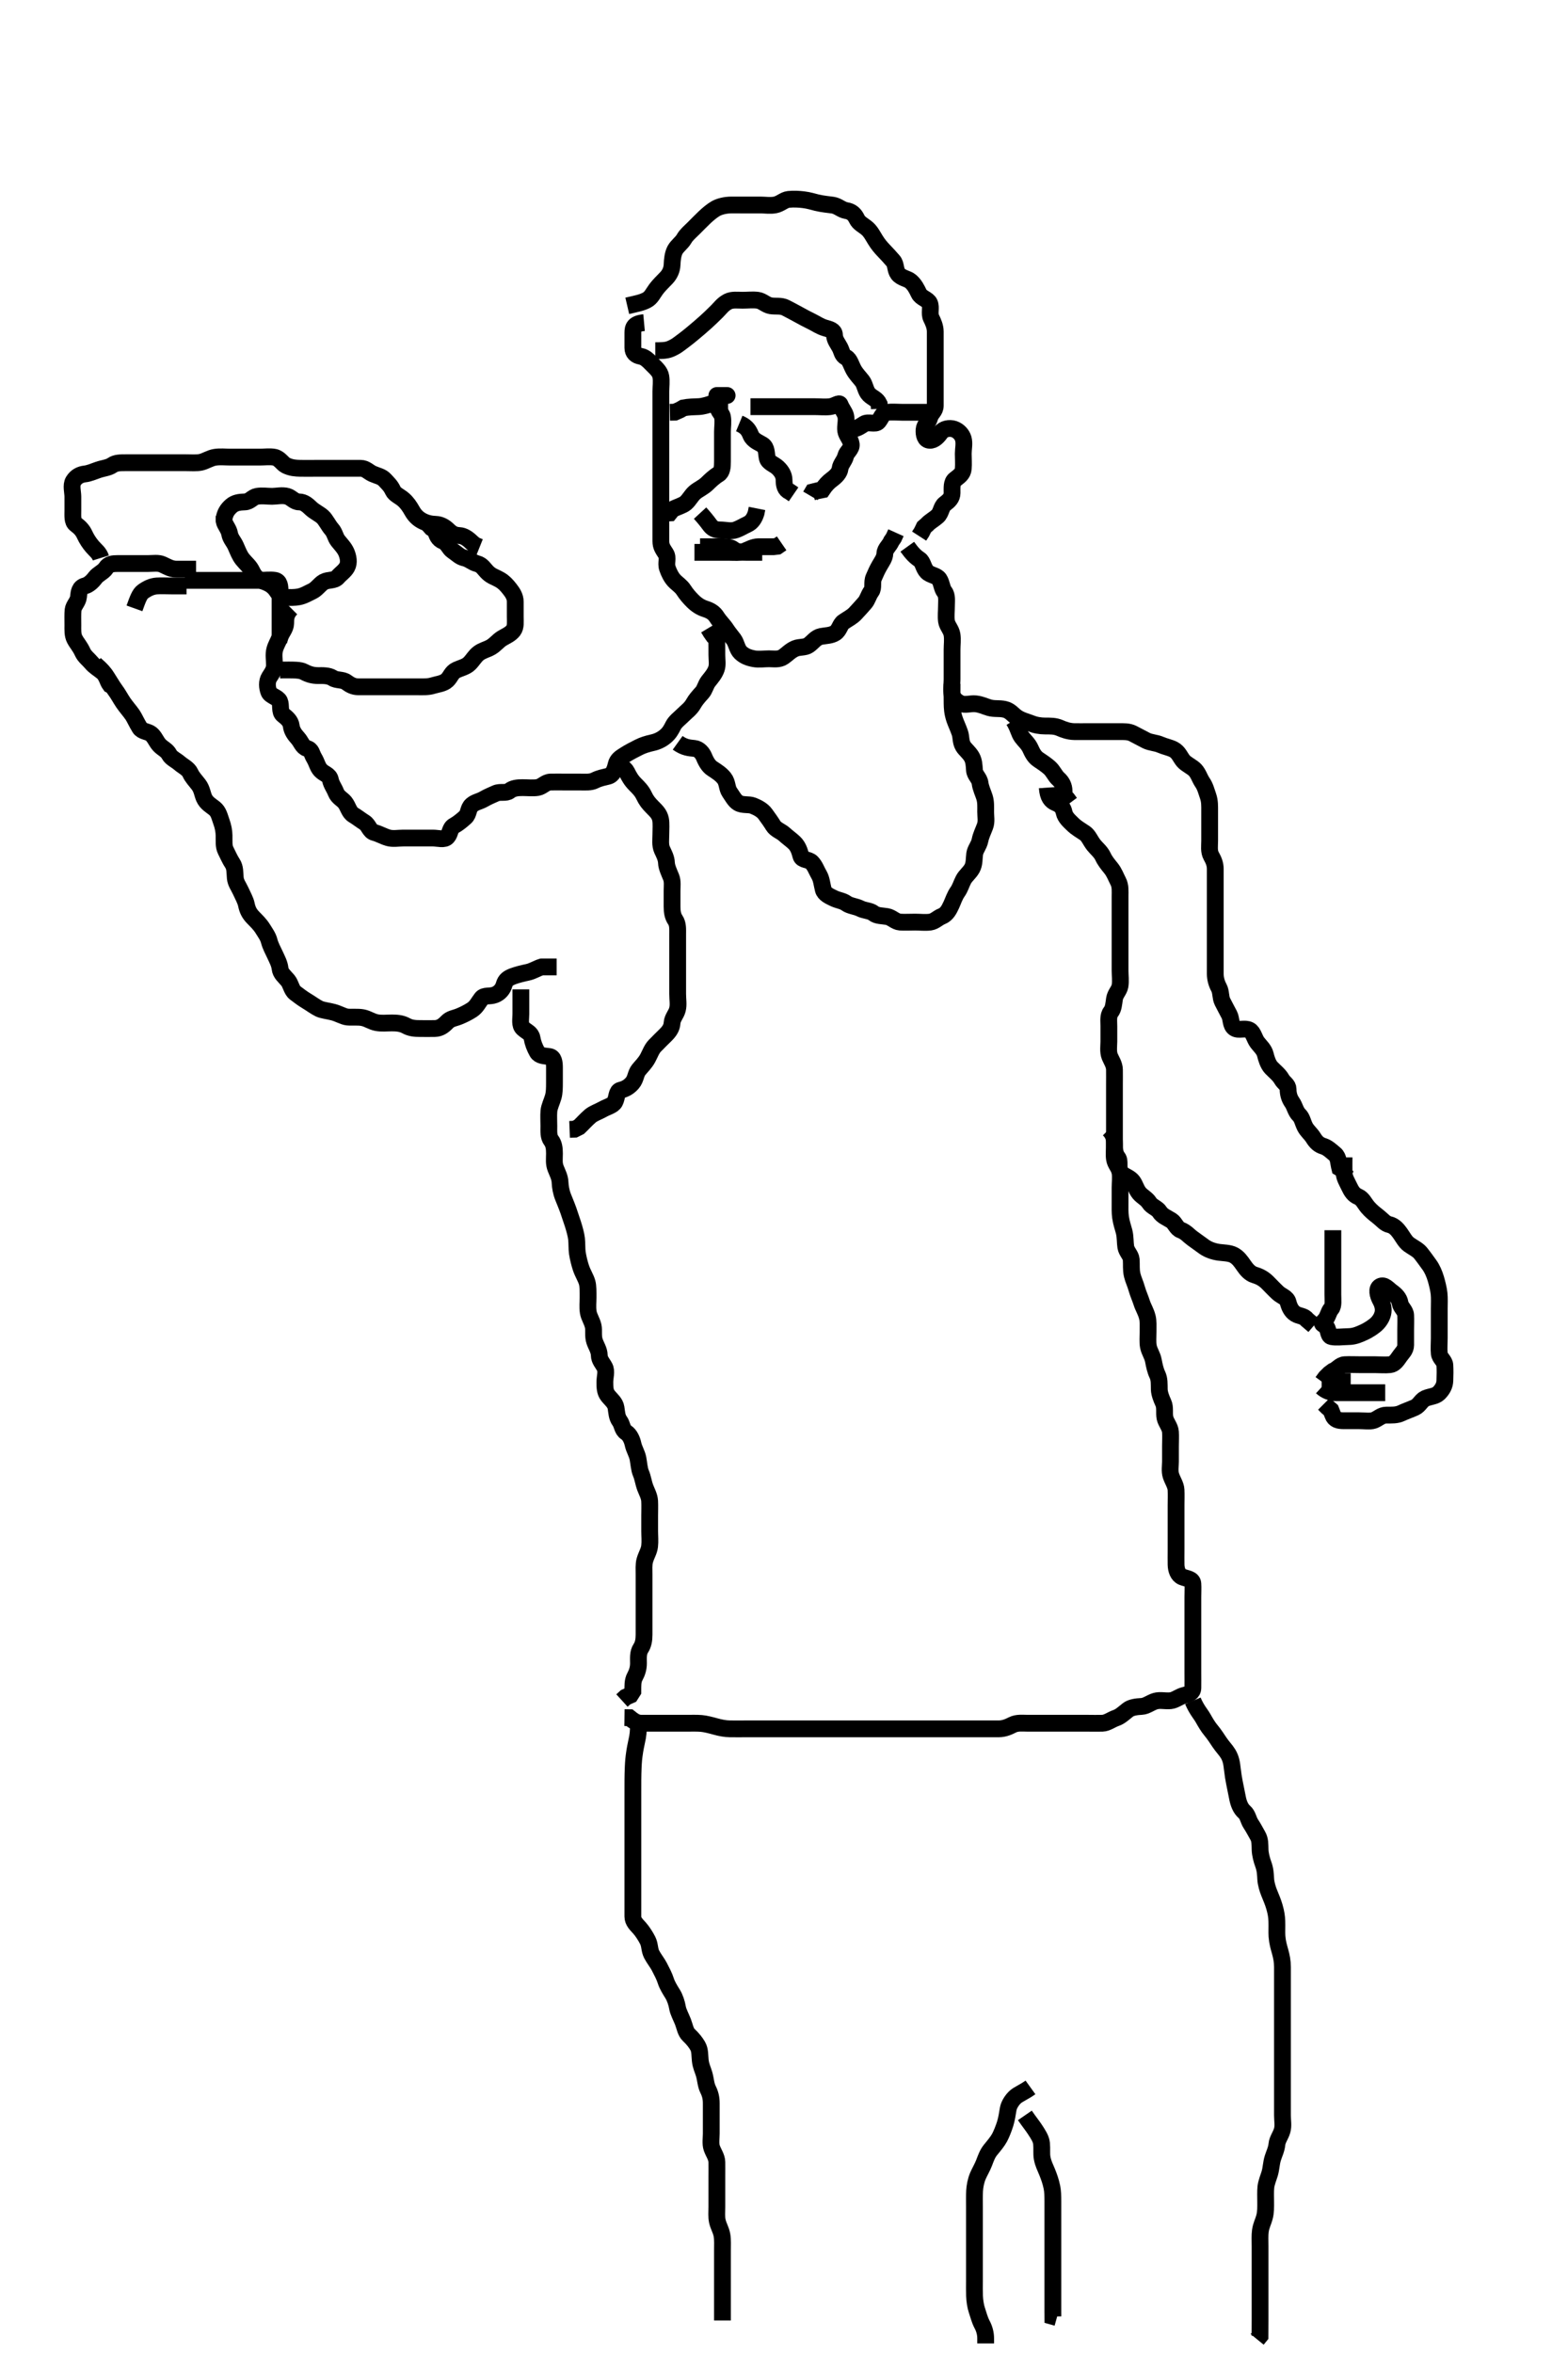 <svg width="280" height="420" xmlns="http://www.w3.org/2000/svg" xmlns:svg="http://www.w3.org/2000/svg" xmlns:xlink="http://www.w3.org/1999/xlink">
 <!-- Created with SVG-edit - http://svg-edit.googlecode.com/ -->
 <g display="inline" class="layer">
  <title>Layer 1</title>
  <path t="6465,6658,6658,6690,6706,6719,6738,6769,6786,6826,6858,6874,6920,6935,6962,7081,7097,7113,7153,7181,7202,7219,7219,7236,7252,7269,7285,7305,7305,7337,7362,7362,7385,7402,7419,7449,7469,7505,7521,7536,7569,7570,7823,7839,7855,7869,7886,7902,7902,7919,7936,7952,7969,7986,8002,8002,8019,8049,8070,8099,8129,8169,8202,8225,8225,8241,8284,8334,8351,8401,8418,8441,8457,8467,8484,8513,8513,8534,8585,8619,8650,8669,8685,8734,8752,8769,8785,8802,8819,8835,8852,8898,8919,8935,8953,8969,8969,8985,9002,9026,9085,9102,9119,9119,9135,9178,9194,9219,9235,9252,9252,9412,9428,9469,9485,9502,9502,9502,9519,9535,9570,9570,9620,9658,9682,9722,9735,9752,9785,9803,9803,9826,9842,9842,9866,9885,9886,9919,9935,9952,9978,10002,10120,10135,10154,10170,10170,10186,10345,10361,10378,10402,10419,10517" d="M52.011,108.591C51.011,109.591 51.029,110.391 51.011,111.291C50.993,112.191 50.323,112.829 50.013,113.675C49.706,114.511 49.264,115.138 49.047,115.991C48.825,116.864 49.011,117.791 49.011,118.691C49.011,119.591 48.561,120.136 48.097,120.876C47.609,121.654 47.703,122.751 48.016,123.538C48.295,124.241 49.607,124.442 49.926,125.16C50.245,125.879 49.885,127.081 50.532,127.591C51.202,128.119 51.902,128.689 52.011,129.591C52.108,130.39 52.553,131.071 53.21,131.791C53.744,132.375 54.014,133.369 54.813,133.59C55.697,133.834 55.618,134.523 56.097,135.306C56.587,136.109 56.688,136.87 57.233,137.47C57.867,138.167 58.808,138.25 59.001,139.191C59.178,140.053 59.668,140.616 59.986,141.442C60.324,142.318 61.124,142.643 61.575,143.202C62.198,143.972 62.301,144.984 63.111,145.47C63.841,145.907 64.373,146.352 65.111,146.812C65.828,147.26 66.01,148.381 66.813,148.59C67.684,148.816 68.434,149.276 69.307,149.534C70.144,149.781 71.111,149.591 72.011,149.591C72.811,149.591 73.711,149.591 74.611,149.591C75.511,149.591 76.411,149.591 77.311,149.591C78.211,149.591 79.359,149.98 79.89,149.369C80.472,148.7 80.281,147.817 81.111,147.37C81.759,147.02 82.453,146.454 83.095,145.875C83.745,145.29 83.56,144.32 84.233,143.712C84.856,143.149 85.62,143.084 86.369,142.648C87.097,142.224 87.759,141.963 88.532,141.612C89.333,141.248 90.362,141.664 90.986,141.166C91.594,140.68 92.411,140.591 93.311,140.591C94.213,140.591 95.189,140.702 95.991,140.57C96.87,140.426 97.367,139.62 98.311,139.591C99.211,139.564 100.111,139.591 101.011,139.591C101.811,139.591 102.711,139.591 103.611,139.591C104.511,139.591 105.456,139.686 106.211,139.307C107.079,138.871 107.74,138.784 108.611,138.555C109.467,138.33 109.81,137.372 110.012,136.491C110.225,135.555 110.885,135.211 111.529,134.791C112.393,134.227 113.265,133.802 114.111,133.37C114.767,133.035 115.631,132.761 116.511,132.57C117.358,132.386 118.161,132.006 118.845,131.424C119.51,130.859 119.829,130.302 120.233,129.491C120.576,128.802 121.411,128.191 122.011,127.591C122.611,126.991 123.352,126.485 123.845,125.591C124.21,124.928 124.781,124.285 125.364,123.644C125.89,123.064 125.982,122.27 126.511,121.591C127.006,120.955 127.624,120.279 127.926,119.391C128.185,118.629 128.011,117.791 128.011,116.891C128.011,115.991 128.011,115.091 127.991,114.112L127.437,113.566L126.959,112.886L126.491,112.112" id="svg_2" stroke-width="3" stroke="#000" fill="none"/>
  <path t="11999,12235,12252,12269,12285,12285,12335,12335,12352,12369,12385,12419,12435,12452,12469,12485,12485,12507,12507,12530,12554,12569,12602,12619,12619,12635,12635,12652,12669,12685,12702,12702,12719,12735,12752,12752,12769,12810,12819,12850,12869,12869,12890,12906,12922,12935,13034,13052,13052,13121,13145,13168,13184,13210,13210,13251,13268,13268,13284,13302,13321,13337,13353,13384,13418,13418,13434,13451,13451,13468,13484,13505,13530,13552,13569,13585,13585,13602,13619,13642,13652,13668,13690,13730" d="M50.011,119.591C52.601,119.591 53.546,119.538 54.311,119.944C55.157,120.392 55.897,120.59 56.837,120.591C57.527,120.591 58.657,120.528 59.401,121.016C60.132,121.497 61.16,121.254 61.845,121.758C62.498,122.238 63.111,122.591 64.011,122.591C64.769,122.591 65.664,122.591 66.527,122.591C67.491,122.591 68.411,122.591 69.307,122.591C70.233,122.591 71.178,122.591 72.011,122.591C72.845,122.591 73.707,122.591 74.611,122.591C75.511,122.591 76.442,122.653 77.333,122.37C78.032,122.147 79.189,122.044 79.845,121.424C80.497,120.807 80.613,120.009 81.511,119.591C82.304,119.222 83.21,119.059 83.845,118.424C84.479,117.79 84.806,117.1 85.491,116.591C86.185,116.075 86.924,115.955 87.654,115.534C88.465,115.066 88.965,114.355 89.654,113.944C90.395,113.501 91.137,113.21 91.659,112.538C92.143,111.914 92.011,110.938 92.011,110.075C92.011,109.091 92.012,108.27 92.011,107.416C92.011,106.478 91.521,105.78 91.037,105.155C90.461,104.413 89.973,103.904 89.295,103.506C88.459,103.014 87.819,102.892 87.121,102.234C86.444,101.596 86.131,100.852 85.197,100.616C84.35,100.402 83.779,99.773 82.912,99.591C82.119,99.424 81.569,98.805 80.813,98.306C80.204,97.903 79.919,96.905 79.161,96.616C78.201,96.25 78.011,95.491 77.727,94.675L77.064,94.238L76.511,93.612" id="svg_3" stroke-width="3" stroke="#000" fill="none"/>
  <path t="20534,20706,20735,20752,20752,20768,20785,20802,20834,20834,20866,20885,20901,20918,20935,20952,20968,20986,21002,21026,21026,21050,21074,21090,21130,21170,21186,21210,21250,21250,21303,21353,21369,21441,21489,21505,21518,21535,21552,21552,21568,21568,21568,21585,21585,21602,21618,21618,21618,21634,21652,21652,21667,21668,21685,21701,21702,21718,21718,21735,21752,21752,21768,21768,21785,21802,21802,21825,21825,21857,21881,21902,21918,21935,21952,21952,21967,21968,21985,21985,22001,22002,22018,22018,22035,22035,22052,22052,22068,22068,22085,22102,22134,22135,22151,22185,22202,22217,22235,22235,22252,22267,22289,22305,22321,22337,22353,22377,22401,22417,22418,22435,22452,22452,22468,22468,22485,22485,22518,22518,22537,22552,22568,22568,22585,22602,22618,22634,22652,22685,22702,22718,22718,22737,22753,22768,22785,22785,22801,22817,22818,22835,22851,22852,23358,23358,23374,23390,23418,23418,23435,23435,23452,23468,23468,23489,23502,23518,23535,23552,23569,23586,23603,23621,23651,23668,23685,23702,23718,23735,23761,23785,23818,23849,23868,23885,23902,23918,23935,23952,23968,23985,24025,24025" d="M162.011,97.591C162.89,98.812 163.453,99.376 164.21,99.876C164.819,100.278 164.889,101.427 165.532,102.07C166.175,102.713 167.268,102.682 167.726,103.392C168.184,104.102 168.174,105.029 168.659,105.644C169.171,106.293 169.011,107.291 169.011,108.191C169.011,109.091 168.895,109.999 169.016,110.891C169.127,111.712 169.863,112.36 170.007,113.291C170.144,114.18 170.011,115.091 170.011,115.991C170.011,116.891 170.011,117.791 170.011,118.691C170.011,119.591 170.011,120.391 170.011,121.291C170.011,122.191 169.832,123.089 170.011,123.944C170.156,124.637 170.818,125.262 171.532,125.57C172.349,125.923 173.338,125.527 174.222,125.627C175.222,125.74 175.795,126.067 176.611,126.307C177.591,126.595 178.379,126.385 179.386,126.612C180.397,126.84 180.791,127.501 181.527,128.023C182.341,128.599 183.331,128.815 184.011,129.091C184.843,129.428 185.707,129.588 186.647,129.591C187.495,129.594 188.393,129.559 189.259,129.944C189.929,130.241 190.836,130.573 191.845,130.591C192.637,130.605 193.495,130.591 194.359,130.591C195.386,130.591 196.333,130.591 197.011,130.591C197.99,130.591 198.81,130.591 199.711,130.591C200.611,130.591 201.546,130.538 202.311,130.944C203.157,131.392 203.976,131.819 204.647,132.166C205.46,132.585 206.393,132.557 207.259,132.944C207.928,133.243 208.891,133.435 209.527,133.76C210.502,134.258 210.741,135.162 211.316,135.834C211.839,136.444 212.924,136.896 213.442,137.476C214.035,138.141 214.214,138.923 214.727,139.674C215.227,140.403 215.419,141.222 215.727,142.107C216.049,143.031 216.011,143.948 216.011,144.791C216.011,145.691 216.011,146.591 216.011,147.391C216.011,148.291 216.011,149.191 216.011,150.091C216.011,150.991 215.838,151.967 216.295,152.79C216.703,153.523 217.011,154.202 217.011,155.112C217.011,156.075 217.011,156.766 217.011,157.838C217.011,158.758 217.011,159.591 217.011,160.57C217.011,161.344 217.011,162.239 217.011,163.022C217.011,164.034 217.011,164.776 217.011,165.834C217.011,166.691 217.011,167.591 217.011,168.391C217.011,169.291 217.011,170.191 217.011,171.091C217.011,171.991 217.011,172.886 217.011,173.812C217.011,174.691 217.253,175.545 217.659,176.291C218.072,177.052 217.916,178.035 218.295,178.791C218.731,179.658 219.125,180.375 219.511,181.112C219.922,181.896 219.71,183.028 220.458,183.519C221.191,184.001 222.265,183.423 223.125,183.876C223.825,184.245 223.972,185.352 224.532,186.091C225.036,186.756 225.735,187.325 225.959,188.244C226.125,188.926 226.429,189.972 227.011,190.591C227.593,191.209 228.408,191.824 228.845,192.591C229.289,193.371 230.006,193.627 230.011,194.392C230.018,195.291 230.242,196.07 230.727,196.76C231.232,197.478 231.332,198.381 231.986,199.016C232.545,199.559 232.613,200.305 233.047,201.155C233.404,201.852 234.093,202.394 234.511,203.07C235.01,203.877 235.485,204.34 236.307,204.595C237.07,204.832 237.658,205.4 238.401,206.027C239.031,206.559 239.011,207.591 239.233,208.47L239.926,208.875L240.178,209.758L240.716,210.238" id="svg_4" stroke-width="3" stroke="#000" fill="none"/>
  <path t="25168,25435,25461,25462,25475,25498,25535,25551,25568,25568,25585,25585,25601,25618,25618,25635,25635,25651,25668,25685,25685,25701,25724,25741,25741,25763,25785,25801,25818,25851,25868,25885,25901,25918,25935,25951,25968,25985,26001,26018,26035,26035,26051,26085,26101,26119,26135,26135,26162,26194,26210,26218,26242,26274,26298,26335,26351,26368,26368,26385,26401,26401,26418,26435,26435,26435,26451,26468,26485,26485,26501,26518,26535,26551,26578,26586,26586,26626,26635,26658,26674,26690,26706,26706,26722,26738,26752,26768,26785,26801,26819,26819,26851,26851,26868,26868,26868,26885,26902,26903,26918,26935,26935,26951,26951,26968,26968,26968,26985,27001,27001,27018,27018,27035,27051,27051,27051,27067,27068,27084,27085,27101,27101,27118,27151,27168,27168,27186,27186,27202,27202,27226,27226,27250,27268,27285,27301,27318,27335,27335,27351,27368,27385,27402,27418,27418,27435,27435,27451,27467,27468,27490,27518,27535,27551,27551,27568,27585,27585,27618,27634,27635,27651,27668,27668,27685,27701,27718,27735,28020,28035,28062,28062,28077,28077,28078,28093,28093,28109,28109,28109,28133,28134,28134,28149,28150,28150,28167,28185,28186,28203,28203,28233,28428,28444,28471,28486,28503,28503,28519,28535,28551,28568,28585,28618,28618,28642,28642,28668,28685,28701,28718,28735,28751,28752,28770,28770,28785,28801,28818,28835,28851,28868,28885,28885,28901,28901,28922,28938,28954,28968,28985,28986,29003,29035,29035,29052,29052,29053,29072,29072,29087,29101,29101,29135,29135,29151,29151,29168,29168,29186,29186,29201,29201,29202,29218,29235,29235,29268,29268,29268,29284,29285,29285,29285,29300,29301,29318,29318,29335,29335,29351,29368,29385,29385,29401,29401,29418,29418,29435,29435,29450,29451,29468,29468,29468,29484,29485,29500,29501,29518,29518,29518,29535,29535,29535,29551,29551,29568,29585,29602,29618,29658,29658,29685,29714,29727,29762,29771,29826,29850" d="M187.011,140.591C187.126,142.291 187.686,142.963 188.529,143.306C189.439,143.676 189.848,144.183 190.022,145.027C190.21,145.939 191.011,146.591 191.511,147.091C192.211,147.79 192.9,148.146 193.711,148.701C194.412,149.18 194.651,149.987 195.311,150.834C195.771,151.423 196.572,152.048 196.959,152.891C197.311,153.66 197.786,154.228 198.401,154.991C199.002,155.737 199.312,156.642 199.659,157.291C200.112,158.14 200.011,159.091 200.011,159.991C200.011,160.886 200.011,161.758 200.011,162.691C200.011,163.538 200.011,164.392 200.011,165.291C200.011,166.191 200.011,167.091 200.011,167.991C200.011,168.891 200.011,169.791 200.011,170.691C200.011,171.591 200.011,172.391 200.011,173.234C200.011,174.112 200.153,175.104 200.001,175.991C199.857,176.824 199.16,177.36 199.016,178.291C198.879,179.18 198.849,180.029 198.364,180.644C197.852,181.293 198.011,182.291 198.011,183.155C198.011,184.112 198.011,185.002 198.011,185.912C198.011,186.591 197.835,187.758 198.178,188.591C198.454,189.262 198.993,190.012 199.011,190.924C199.029,191.831 199.011,192.528 199.011,193.635C199.011,194.478 199.011,195.416 199.011,196.107C199.011,197.18 199.011,197.991 199.011,198.891C199.011,199.791 199.011,200.691 199.011,201.591C199.011,202.391 199.011,203.424 199.011,204.202C199.011,205.091 198.879,206.001 199.016,206.891C199.16,207.822 199.863,208.36 200.007,209.291C200.144,210.18 200.011,211.091 200.011,211.991C200.011,212.891 200.011,213.791 200.011,214.691C200.011,215.476 199.977,216.443 200.097,217.278C200.241,218.283 200.529,219.065 200.727,219.822C200.977,220.775 200.901,221.768 201.032,222.57C201.177,223.451 201.941,224.028 202.001,224.812C202.075,225.788 201.947,226.607 202.178,227.591C202.368,228.4 202.736,229.103 203.011,230.091C203.24,230.91 203.633,231.749 203.89,232.569C204.143,233.376 204.636,234.094 204.89,235.134C205.062,235.837 205.009,236.643 205.011,237.669C205.013,238.549 204.918,239.582 205.069,240.344C205.252,241.273 205.778,241.907 205.954,242.829C206.139,243.796 206.321,244.642 206.659,245.348C207.067,246.203 206.987,246.996 207.013,247.99C207.032,248.755 207.389,249.655 207.727,250.39C208.122,251.247 207.846,252.21 208.032,253.091C208.211,253.938 208.95,254.685 209.011,255.591C209.065,256.389 209.011,257.291 209.011,258.191C209.011,259.091 209.011,259.895 209.011,260.912C209.011,261.591 208.84,262.606 209.097,263.39C209.398,264.311 209.964,265.072 210.007,265.938C210.051,266.833 210.011,267.791 210.011,268.691C210.011,269.591 210.011,270.391 210.011,271.227C210.011,272.239 210.011,273.022 210.011,273.953C210.011,274.912 210.011,275.591 210.011,276.569C210.011,277.591 209.993,278.391 210.011,279.291C210.029,280.191 210.347,281.16 211.111,281.469C211.953,281.81 212.95,281.806 213.011,282.691C213.06,283.404 213.011,284.36 213.011,285.112C213.011,285.908 213.011,287.138 213.011,287.816C213.011,288.758 213.011,289.544 213.011,290.366C213.011,291.424 213.011,292.366 213.011,293.044C213.011,294.274 213.011,295.07 213.011,295.822C213.011,296.781 213.011,297.758 213.011,298.591C213.011,299.569 213.03,300.39 213.011,301.291C212.993,302.155 212.281,302.408 211.411,302.627C210.539,302.846 209.854,303.488 209.032,303.57C208.037,303.669 207.176,303.395 206.311,303.648C205.434,303.905 204.708,304.552 203.845,304.591C203.012,304.629 201.99,304.753 201.422,305.202C200.65,305.811 200.032,306.401 199.307,306.648C198.445,306.942 197.708,307.562 196.845,307.591C196.012,307.618 195.033,307.591 194.213,307.591C193.311,307.591 192.411,307.591 191.511,307.591C190.611,307.591 189.711,307.591 188.81,307.591C187.845,307.591 187.011,307.591 186.178,307.591C185.316,307.591 184.411,307.591 183.511,307.591C182.611,307.591 181.655,307.454 180.811,307.875C180.15,308.205 179.375,308.586 178.35,308.591C177.55,308.595 176.59,308.591 175.797,308.591C175.021,308.591 173.981,308.591 173.129,308.591C172.186,308.591 171.178,308.591 170.373,308.591C169.441,308.591 168.79,308.591 167.812,308.591C166.847,308.591 165.895,308.591 165.127,308.591C164.165,308.591 163.55,308.591 162.33,308.591C161.553,308.591 160.866,308.591 159.759,308.591C158.944,308.591 158.215,308.591 156.932,308.591C156.215,308.591 155.444,308.591 154.511,308.591C153.761,308.591 152.946,308.591 152.123,308.591C150.678,308.591 149.94,308.591 149.011,308.591C148.254,308.591 147.359,308.591 146.495,308.591C145.532,308.591 144.601,308.591 143.69,308.591C142.837,308.591 141.895,308.591 141.127,308.591C140.175,308.591 139.41,308.591 138.411,308.591C137.611,308.591 136.611,308.591 135.811,308.591C134.811,308.591 133.991,308.591 133.326,308.591C132.329,308.591 131.532,308.606 130.345,308.591C129.511,308.58 128.678,308.425 127.75,308.166C126.959,307.944 125.936,307.684 125.247,307.627C124.415,307.558 123.416,307.591 122.669,307.591C121.647,307.591 120.711,307.591 119.811,307.591C118.911,307.591 118.011,307.591 117.211,307.591C116.311,307.591 115.411,307.596 114.511,307.591C113.622,307.586 113.011,307.091 112.401,306.602L111.511,306.591" id="svg_5" stroke-width="3" stroke="#000" fill="none"/>
  <path t="30324,30466,30485,30518,30518,30518,30518,30535,30536,30536,30536,30536,30536,30536,30568,30568,30568,30568,30568,30586,30586,30586,30586,30586,30586,30618,30618,30618,30618,30636,30636,30636,30653,30670,30701,30701,30722,30722,30751,30770,30786,30803,30821,30821,30838,30839,30856,30856,30873,30873,30891,30891,30908,30908,30929,30929,30959,30978,30978,30996,30997,30997,31016,31035,31055,31056,31074,31092,31111,31112,31130,31168,31168,31187,31187,31187,31207,31208,31230,31257,31257,31283,31283,31305,31305,31329,31349,31349,31349,31371,31372,31392,31412,31432,31432,31432,31452,31452,31473,31473,31493,31493,31518,31518,31538,31539,31559,31560,31580,31580,31601,31601,31622,31642,31642,31663,31663,31684,31706,31706,31727,31727,31748,31748,31770,31790" d="M114.011,306.591C114.011,308.291 114.016,309.158 113.845,310.091C113.682,310.976 113.493,311.692 113.364,312.519C113.146,313.92 113.121,314.433 113.069,315.496C113.041,316.041 113.021,317.14 113.016,317.686C113.011,318.223 113.011,319.748 113.011,320.69C113.011,321.612 113.011,322.078 113.011,323.044C113.011,324.091 113.011,325.24 113.011,325.84C113.011,326.446 113.011,327.643 113.011,328.219C113.011,329.758 113.011,330.566 113.011,331.222C113.011,332.026 113.011,333.274 113.011,334.07C113.011,334.822 113.011,335.919 113.011,336.792C113.011,337.758 113.011,338.416 113.011,339.424C113.011,340.286 113.006,341.191 113.011,342.091C113.017,342.98 113.627,343.512 114.211,344.16C114.703,344.706 115.304,345.651 115.654,346.344C116.083,347.192 115.94,347.99 116.369,348.838C116.719,349.531 117.417,350.424 117.711,350.995C118.22,351.984 118.626,352.737 118.89,353.569C119.146,354.375 119.665,355.198 120.111,355.912C120.533,356.587 120.856,357.589 120.986,358.38C121.105,359.104 121.617,360.021 121.959,360.895C122.283,361.724 122.399,362.686 123.011,363.258C123.722,363.921 124.224,364.562 124.586,365.191C125.035,365.97 124.947,366.917 125.047,367.802C125.161,368.802 125.485,369.375 125.727,370.191C126.018,371.171 126.025,372.138 126.437,372.955C126.826,373.727 127.011,374.476 127.011,375.427C127.012,376.192 127.011,377.186 127.011,378.106C127.011,378.976 127.011,379.924 127.011,380.842C127.011,381.586 126.848,382.657 127.097,383.388C127.4,384.278 127.993,385.012 128.011,385.924C128.025,386.596 128.011,387.586 128.011,388.622C128.011,389.339 128.011,390.248 128.011,390.995C128.011,392.182 128.011,392.877 128.011,393.924C128.011,394.776 127.924,395.722 128.097,396.475C128.323,397.46 128.744,397.976 128.926,398.991C129.068,399.782 129.011,400.791 129.011,401.755C129.011,402.706 129.011,403.591 129.011,404.348C129.011,405.244 129.011,406.107 129.011,407.091C129.011,407.912 129.011,408.802 129.011,409.791C129.011,410.591 129.011,411.591 129.011,412.37L129.011,413.348L129.011,414.202" id="svg_6" stroke-width="3" stroke="#000" fill="none"/>
  <path t="33394,33545,33545,33553,33553,33568,33568,33584,33584,33584,33601,33602,33602,33618,33618,33618,33634,33634,33634,33634,33651,33651,33684,33684,33701,33722,33734,33751,33768,33768,33784,33801,33801,33818,33818,33834,33834,33851,33851,33868,33868,33884,33884,33901,33901,33901,33918,33918,33918,33934,33951,33951,33968,33968,33968,33983,33984,34001,34001,34017,34034,34034,34034,34050,34051,34068,34084,34100,34101,34117,34118,34134,34134,34151,34168,34168,34184,34201,34201,34218,34218,34234,34251,34268,34284,34301,34317,34318,34334,34334,34351,34368,34384,34384,34401,34417,34418,34433,34434,34450,34451,34468,34468,34468,34484,34484,34501,34501,34518,34518,34518,34534,34534,34551,34551,34569,34584,34601,34634,34634,34651,34673,34689,34690,34705,34721,34733,34750,34767,34801,34834,34834,34949,34994" d="M213.011,303.591C213.717,305.244 214.385,305.889 214.843,306.707C215.254,307.438 215.727,308.243 216.197,308.802C216.853,309.584 217.37,310.402 217.764,310.991C218.31,311.807 218.887,312.361 219.302,313.048C219.855,313.966 219.951,314.837 220.06,315.753C220.179,316.757 220.288,317.474 220.437,318.195C220.649,319.226 220.859,320.332 221.011,321.049C221.196,321.921 221.525,322.825 222.21,323.422C222.85,323.978 222.903,324.851 223.364,325.543C223.828,326.237 224.127,326.846 224.586,327.642C225.04,328.429 224.98,329.194 225.016,330.191C225.045,330.992 225.303,331.987 225.586,332.755C225.935,333.703 225.97,334.476 226.022,335.427C226.064,336.195 226.364,337.197 226.622,337.827C227.005,338.76 227.334,339.535 227.575,340.366C227.88,341.415 227.979,342.128 228.007,342.929C228.043,343.965 227.975,344.915 228.032,345.633C228.121,346.763 228.365,347.539 228.586,348.33C228.846,349.257 229.001,350.07 229.011,351.075C229.019,351.766 229.011,352.707 229.011,353.758C229.011,354.427 229.011,355.192 229.011,356.186C229.011,357.106 229.011,358.07 229.011,359.002C229.011,359.912 229.011,360.612 229.011,361.591C229.011,362.57 229.011,363.424 229.011,364.286C229.011,365.227 229.011,366.075 229.011,366.938C229.011,367.838 229.011,368.758 229.011,369.591C229.011,370.57 229.011,371.344 229.011,372.239C229.011,373.258 229.011,374.112 229.011,374.991C229.011,375.895 229.011,376.758 229.011,377.591C229.011,378.569 229.203,379.423 228.954,380.291C228.697,381.188 228.099,381.908 228.022,382.73C227.937,383.639 227.53,384.443 227.295,385.194C226.99,386.171 227.017,387.006 226.727,387.991C226.547,388.603 226.13,389.585 226.047,390.391C225.965,391.187 226.012,392.191 226.011,392.991C226.011,393.991 226.051,394.808 225.79,395.791C225.573,396.61 225.216,397.176 225.069,398.191C224.953,398.984 225.011,399.99 225.011,400.934C225.011,401.834 225.011,402.79 225.011,403.675C225.011,404.591 225.011,405.391 225.011,406.291C225.011,407.227 225.011,408.075 225.011,408.938C225.011,409.834 225.011,410.791 225.011,411.691C225.011,412.591 225.011,413.47 225.011,414.238C225.011,415.244 225.011,415.938 225.001,416.944L224.491,417.57" id="svg_7" stroke-width="3" stroke="#000" fill="none"/>
  <path t="36185,36273,36285,36285,36301,36318,36318,36318,36334,36334,36334,36351,36351,36351,36368,36368,36384,36384,36401,36401,36417,36418,36418,36433,36434,36434,36451,36467,36484,36484,36501,36518,36518,36534,36534,36534,36551,36551,36568,36568,36584,36584,36601,36602,36617,36618,36618,36634,36634,36634,36651,36668,36684,36701,36701,36729" d="M184.011,372.591C182.79,373.47 181.884,373.78 181.311,374.295C180.683,374.861 180.152,375.753 180.037,376.438C179.896,377.273 179.746,378.281 179.491,379.091C179.231,379.914 178.838,380.92 178.491,381.57C178.152,382.204 177.513,382.976 176.873,383.755C176.331,384.413 176.046,385.233 175.726,386.076C175.444,386.819 174.885,387.779 174.622,388.402C174.259,389.261 174.075,390.272 174.032,391.07C173.992,391.821 174.011,392.919 174.011,393.791C174.011,394.691 174.011,395.476 174.011,396.416C174.011,397.424 174.011,398.252 174.011,399.134C174.011,399.852 174.011,400.643 174.011,401.904C174.011,402.549 174.011,403.57 174.011,404.344C174.011,405.248 174.011,406.192 174.011,407.195C174.011,407.827 173.994,409.013 174.022,409.816C174.051,410.639 174.209,411.677 174.437,412.344C174.7,413.114 174.941,414.104 175.364,414.891C175.818,415.734 176.011,416.591 176.011,417.391L176.011,418.291" id="svg_8" stroke-width="3" stroke="#000" fill="none"/>
  <path t="37564,37651,37668,37668,37684,37701,37701,37718,37718,37718,37734,37734,37751,37751,37751,37769,37769,37769,37785,37805,37805,37820,37820,37821,37836,37836,37852,37852,37868,37884,37901,37918,37934,37951,37951,37968,37984,38001,38018,38034,38034,38051,38068" d="M183.011,377.591C183.813,378.76 184.394,379.463 184.811,380.108C185.377,380.981 185.908,381.749 185.991,382.612C186.084,383.587 185.954,384.4 186.097,385.191C186.282,386.215 186.639,386.82 187.011,387.758C187.321,388.538 187.626,389.354 187.845,390.424C187.988,391.123 188.009,391.929 188.011,392.966C188.013,393.912 188.011,394.612 188.011,395.591C188.011,396.391 188.011,397.191 188.011,398.191C188.011,398.991 188.011,399.99 188.011,400.934C188.011,401.834 188.011,402.79 188.011,403.675C188.011,404.478 188.011,405.416 188.011,406.424C188.011,407.18 188.011,408.091 188.011,408.991C188.011,409.891 188.011,410.792 188.011,411.758L188.011,412.57L188.016,413.477L188.727,413.676" id="svg_9" stroke-width="3" stroke="#000" fill="none"/>
  <path t="39927,40083,40084,40119,40119,40140,40140,40151,40151,40188,40188,40217,40218,40218,40218,40234,40251,40267,40283,40300,40317,40346,40370,40402,40418,40418,40435,40450,40490,40506,40530,40551,40551,40568,40584,40601,40601,40618,40634,40634,40651,40668,40668,40683,40684,40684,40700,40718,40738,40762,40783,40800,40818,40850,40868,40890,40890,40901,40918,40934,40934,40951,40951,40968,40968,40983,41001,41018,41050,41051,41068,41084,41084,41102,41119,41138,41194,41194,41218,41234,41250,41251,41268,41284,41300,41318,41334,41334,41334,41350,41351,41368,41383,41384,41384,41401,41401,41418,41418,41434,41450,41451,41474,41501,41522,41562,41602,41618,41650,41650,41682,41701,41717,41734,41810,41834,41866,41884,41884,41901,41917,41938,41938,41951,41970,41970,41995,42017,42083,42116,42135,42156,42184,42184,42201,42201,42235,42235,42251,42267,42284,42301" d="M17.011,118.591C18.178,119.591 18.652,120.206 19.111,120.912C19.541,121.573 20.118,122.565 20.511,123.091C21.121,123.905 21.467,124.619 22.011,125.424C22.494,126.139 23.189,126.917 23.66,127.596C23.998,128.086 24.327,128.885 24.95,129.908C25.374,130.605 26.36,130.52 26.986,131.016C27.651,131.543 27.891,132.431 28.532,133.07C29.172,133.707 29.809,133.89 30.233,134.691C30.573,135.333 31.468,135.719 32.064,136.238C32.718,136.807 33.619,137.18 33.986,137.991C34.34,138.773 34.902,139.314 35.491,140.091C36.052,140.833 36.156,141.767 36.437,142.406C36.858,143.363 37.652,143.77 38.306,144.295C39.051,144.894 39.197,145.75 39.511,146.612C39.866,147.583 39.992,148.38 40.01,149.106C40.034,150.07 39.916,151.035 40.295,151.791C40.731,152.658 41.059,153.435 41.511,154.112C42.009,154.857 41.929,155.795 42.012,156.691C42.095,157.602 42.599,158.185 43.011,159.091C43.375,159.89 43.852,160.756 43.986,161.416C44.19,162.422 44.522,163.08 45.211,163.791C45.802,164.4 46.424,164.976 46.927,165.79C47.386,166.53 47.868,167.173 48.064,167.943C48.296,168.854 48.748,169.628 49.095,170.391C49.484,171.245 49.909,171.996 50.011,172.886C50.113,173.768 50.776,174.241 51.401,174.991C51.947,175.647 52.05,176.724 52.716,177.234C53.393,177.752 54.057,178.25 54.716,178.644C55.524,179.126 56.313,179.73 57.032,180.07C57.599,180.338 58.628,180.435 59.526,180.675C60.43,180.916 61.34,181.458 62.017,181.534C62.757,181.617 63.883,181.48 64.76,181.648C65.694,181.828 66.328,182.355 67.259,182.534C68.163,182.707 68.991,182.591 69.991,182.591C70.813,182.591 71.711,182.648 72.511,183.091C73.311,183.534 74.111,183.591 75.011,183.591C75.811,183.591 76.712,183.608 77.611,183.591C78.576,183.573 79.196,183.101 79.845,182.424C80.449,181.793 81.166,181.774 82.011,181.424C82.796,181.1 83.579,180.715 84.311,180.234C85.106,179.712 85.445,178.906 85.997,178.202C86.481,177.583 87.426,177.93 88.365,177.58C89.187,177.274 89.792,176.587 90.01,175.79C90.252,174.905 90.781,174.562 91.669,174.238C92.423,173.963 93.418,173.722 94.175,173.566C95.14,173.366 95.81,172.875 96.711,172.595L97.611,172.591L98.511,172.591L99.401,172.591" id="svg_10" stroke-width="3" stroke="#000" fill="none"/>
  <path t="42730,42911,42934,42951,42967,42984,43001,43017,43017,43034,43051,43067,43084,43114,43134,43511,43527,43544,43552,43552,43584,43584,43601,43601,43617,43617,43634,43634,43651,43651,43667,43667,43690,43715,43734,43751,43767,43784,43784,43801,43801,43817,43834,43834,43851,43851,43851,43867,43867,43867,43884,43884,43884,43901,43901,43901,43917,43917,43935,43936,43936,43951,43951,43967,43967,43967,43984,43984,44001,44017,44034,44034,44050,44051,44067,44090,44090,44101,44117,44134,44151,44167,44184,44201,44217,44234,44234,44258,44274,44274,44290,44306,44323,44335,44351,44367,44384,44401,44417,44417,44434,44434,44451,44451,44467,44467,44484,44484,44501,44501,44517,44517,44534,44551,44551,44567,44567,44584,44601,44617,44634,44651,44651,44667,44668,44684,44701,44717,44734,44767,44784,44784,44801,44818,44818,44834,44851,44867,44867,44884,44907,44917,44946,44986,45002,45018,45035,45035,45059,45067,45085,45101,45117,45134" d="M93.011,176.591C93.011,179.18 93.011,180.091 93.011,180.991C93.011,181.891 92.765,182.97 93.369,183.538C94.029,184.159 94.844,184.364 95.007,185.291C95.163,186.178 95.467,186.973 95.927,187.79C96.323,188.491 97.22,188.467 98.111,188.591C98.913,188.703 99.011,189.691 99.011,190.591C99.011,191.348 99.013,192.248 99.011,193.192C99.009,194.191 99.01,195.004 98.79,195.791C98.567,196.588 98.076,197.563 98.016,198.344C97.946,199.245 98.011,199.995 98.011,200.99C98.011,201.934 97.92,202.893 98.437,203.566C98.911,204.182 99.011,204.991 99.011,205.895C99.011,206.912 98.872,207.638 99.233,208.569C99.534,209.347 99.979,210.112 100.013,211.076C100.038,211.802 100.213,212.799 100.532,213.612C100.796,214.283 101.217,215.274 101.511,216.112C101.716,216.694 102.116,217.889 102.307,218.486C102.583,219.353 102.876,220.42 102.954,221.129C103.042,221.926 102.994,222.991 103.097,223.646C103.254,224.651 103.51,225.598 103.716,226.233C104.074,227.34 104.592,228.035 104.845,228.924C105.031,229.579 105.009,230.586 105.011,231.62C105.013,232.388 104.897,233.302 105.047,234.227C105.189,235.099 105.7,235.732 105.926,236.707C106.1,237.46 105.853,238.457 106.178,239.424C106.452,240.239 106.993,240.99 107.011,241.891C107.03,242.789 107.58,243.268 107.975,244.027C108.375,244.794 108.011,245.791 108.011,246.691C108.011,247.591 108.025,248.441 108.532,249.091C109.132,249.859 109.862,250.359 110.007,251.291C110.145,252.18 110.155,252.959 110.659,253.644C111.149,254.31 111.082,255.212 111.813,255.675C112.504,256.112 112.889,257.082 113.037,257.766C113.243,258.721 113.736,259.382 113.927,260.359C114.069,261.082 114.148,262.27 114.437,262.93C114.807,263.775 114.878,264.631 115.233,265.57C115.493,266.259 115.964,267.072 116.007,267.938C116.051,268.837 116.011,269.758 116.011,270.591C116.011,271.569 116.011,272.39 116.011,273.291C116.011,274.191 116.109,275.097 116.001,276.002C115.889,276.93 115.408,277.557 115.133,278.569C114.942,279.27 115.011,280.191 115.011,281.091C115.011,281.991 115.011,282.98 115.011,283.876C115.011,284.691 115.011,285.476 115.011,286.416C115.011,287.424 115.011,288.286 115.011,289.091C115.011,290.002 115.011,290.912 115.011,291.766C115.011,292.704 114.876,293.539 114.437,294.202C113.897,295.016 114.012,295.991 114.011,296.891C114.011,297.791 113.769,298.545 113.364,299.291C112.951,300.052 113.011,300.991 113.007,301.886L112.575,302.566L111.716,302.944L111.064,303.538" id="svg_11" stroke-width="3" stroke="#000" fill="none"/>
  <path t="46428,46534,46551,46567,46585,46585,46601,46618,46618,46634,46651,46651,46667,46684,46684,46701,46701,46717,46717,46734,46751,46767,46767,46784,46817,46817,46834,46851,46851,46874,46874,46906,46906,46922,46946,46969,46984,47001,47018,47018,47042,47066,47084,47084,47101,47117,47134,47168,47168,47184,47184,47201,47217,47217,47242,47274,47284,47306,47317,47335,47362,47362,47385,47401,47402,47418,47442,47451,47467,47484,47501,47501,47517,47554,47567,47584,47601,47618,47634,47634,47651,47667,47684,47701,47701,47717,47957,47957,47973,47992" d="M109.011,136.591C110.622,136.627 111.511,136.962 111.927,137.791C112.354,138.64 112.715,139.292 113.411,139.991C114.01,140.592 114.605,141.177 114.986,141.991C115.401,142.876 115.813,143.391 116.511,144.091C117.21,144.792 117.769,145.318 117.954,146.248C118.1,146.983 118.011,147.99 118.011,148.934C118.011,149.834 117.848,150.848 118.233,151.691C118.538,152.36 118.985,153.155 119.012,154.034C119.034,154.777 119.505,155.761 119.845,156.591C120.138,157.308 120.011,158.248 120.011,158.995C120.011,159.99 120.011,160.934 120.011,161.834C120.011,162.79 120.138,163.544 120.586,164.202C121.087,164.937 121.011,165.912 121.011,166.766C121.011,167.706 121.011,168.691 121.011,169.591C121.011,170.391 121.011,171.291 121.011,172.191C121.011,173.07 121.011,174.034 121.011,174.776C121.011,175.707 121.011,176.475 121.011,177.416C121.011,178.424 121.196,179.313 120.975,180.191C120.758,181.054 120.073,181.685 120.011,182.591C119.949,183.505 119.491,184.112 118.811,184.791C118.211,185.391 117.594,185.974 116.912,186.691C116.354,187.277 116.077,188.123 115.659,188.891C115.201,189.732 114.614,190.274 114.064,190.948C113.49,191.651 113.566,192.555 112.927,193.306C112.36,193.972 111.705,194.378 110.813,194.592C110.064,194.772 110.221,195.871 109.79,196.691C109.452,197.334 108.388,197.572 107.611,198.016C106.887,198.43 105.979,198.717 105.411,199.202C104.665,199.84 104.011,200.591 103.411,201.155L102.611,201.555L101.711,201.591" id="svg_12" stroke-width="3" stroke="#000" fill="none"/>
  <path t="52133,52402,52417,52435,52435,52450,52451,52467,52484,52484,52500,52500,52517,52534,52534,52550,52567,52586,52587,52600,52617,52650,52650,52674,52674,52684,52700,52717,52734,52750,52784,52803,52817,52817,52834,52866,52884,52900,52917,52934,52950,52950,52967,52967,52987,53000,53144,53160,53160,53178,53217,53234,53250,53274,53274,53284,53300,53317,53334,53362,53384,53411,53435,53459,53459,53501,53516,53540,53600,53636,53651,53667,53667,53684,53700,53717,53717,53734,53755,53771,53818,53835,53979,53994,54012,54035,54050,54050,54067,54068,54091,54135,54150,54219,54243,54243,54268,54291,54318,54338,54339,54378,54378,54401,54434,54501,54516,54516,54538,54550,54567,54600,54617,54617,54617,54634,54634,54634,54650,54650,54650,54684,54684,54700,54700" d="M121.011,132.591C122.233,133.469 123.116,133.497 124.011,133.591C124.825,133.677 125.452,134.429 125.726,135.108C126.104,136.044 126.58,136.792 127.197,137.191C128.125,137.792 128.778,138.228 129.307,138.895C129.938,139.692 129.78,140.686 130.295,141.422C130.781,142.115 131.188,142.928 131.813,143.306C132.618,143.793 133.682,143.507 134.454,143.812C135.234,144.121 136.126,144.569 136.65,145.291C137.205,146.058 137.642,146.653 138.095,147.392C138.517,148.08 139.505,148.406 140.013,148.875C140.612,149.428 141.235,149.85 141.811,150.392C142.521,151.06 142.785,151.918 143.013,152.79C143.221,153.588 144.391,153.344 144.959,153.948C145.581,154.611 145.77,155.314 146.307,156.244C146.695,156.916 146.774,157.862 147.013,158.79C147.22,159.592 148.149,159.977 148.811,160.307C149.668,160.734 150.465,160.759 151.121,161.238C151.783,161.722 152.835,161.776 153.601,162.166C154.402,162.574 155.362,162.518 155.986,163.016C156.594,163.501 157.524,163.449 158.411,163.602C159.243,163.745 159.884,164.53 160.721,164.591C161.527,164.649 162.491,164.591 163.411,164.591C164.311,164.591 165.22,164.715 166.111,164.591C166.913,164.479 167.488,163.828 168.161,163.566C169.061,163.215 169.488,162.36 169.89,161.491C170.196,160.829 170.477,159.926 170.986,159.202C171.489,158.486 171.648,157.789 172.047,157.027C172.445,156.269 173.137,155.814 173.586,154.991C174.017,154.201 173.933,153.263 174.047,152.416C174.158,151.599 174.81,150.939 175.001,149.991C175.178,149.108 175.555,148.388 175.89,147.491C176.208,146.64 176.011,145.791 176.011,144.891C176.011,143.991 176.074,143.16 175.79,142.27C175.567,141.571 175.112,140.615 175.013,139.792C174.903,138.879 174.072,138.376 174.011,137.491C173.95,136.593 173.918,135.796 173.511,135.091C173.055,134.3 172.334,133.77 172.007,133.225C171.502,132.384 171.67,131.576 171.401,130.806C171.032,129.75 170.675,129.058 170.447,128.366C170.062,127.191 170.033,126.377 170.016,125.601C169.993,124.56 170.011,123.843 170.011,122.938L170.011,122.075" id="svg_14" stroke-width="3" stroke="#000" fill="none"/>
  <path t="55299,55450,55450,55467,55484,55500,55517,55534,55554,55567,55610,55634,55650,55698,55730,55754,55768,55786,55818,55835,55851,55868" d="M181.011,128.591C181.845,129.924 181.92,130.811 182.437,131.53C182.915,132.193 183.598,132.734 183.991,133.591C184.327,134.326 184.673,135.07 185.401,135.566C186.066,136.019 186.742,136.443 187.401,137.027C188.094,137.642 188.396,138.499 188.986,139.016C189.624,139.576 190.01,140.307 190.011,141.202L190.032,142.07L190.586,142.616L191.095,143.307" id="svg_15" stroke-width="3" stroke="#000" fill="none"/>
  <path t="57684,57867,57890,57906,57931,57950,57967,57984,58000,58018,58034,58050,58067,58067,58084,58100,58117,58134,58150,58150,58167,58200,58217,58234,58250,58250,58274,58283,58300,58317,58317,58317,58333,58333,58333,58350,58350,58350,58367,58367,58383,58383,58400,58400,58417,58417,58433,58433,58450,58450,58473,58498,58498,58521,58634,58650,58683,58700,58722,58738,58750,58770,58783" d="M198.011,201.591C199.011,202.591 199.011,203.47 199.011,204.295C199.011,205.191 199.101,206.008 199.586,206.616C200.084,207.241 199.614,208.293 200.047,209.155C200.378,209.813 201.437,210.001 202.111,210.691C202.677,211.27 202.813,212.22 203.447,212.98C203.976,213.613 204.773,213.953 205.233,214.691C205.68,215.408 206.66,215.64 207.064,216.295C207.539,217.066 208.403,217.356 209.21,217.876C209.823,218.272 210.098,219.292 210.862,219.566C211.747,219.882 212.33,220.611 212.883,221.002C213.596,221.503 214.389,222.108 215.053,222.57C215.757,223.06 216.648,223.382 217.651,223.53C218.322,223.628 219.569,223.626 220.303,224.027C221.098,224.461 221.542,225.09 222.112,225.912C222.556,226.554 223.159,227.316 224.011,227.57C224.83,227.814 225.606,228.196 226.311,228.891C226.815,229.387 227.486,230.117 228.211,230.79C228.792,231.327 229.799,231.592 230.011,232.424C230.213,233.215 230.559,234.037 231.297,234.506C231.988,234.945 232.927,234.875 233.364,235.538L234.011,236.091L234.622,236.616" id="svg_16" stroke-width="3" stroke="#000" fill="none"/>
  <path t="59380,59577,59600,59617,59650,59681,59706,59746,59767,59767,59783,59800,59817,59833,59850,59883,59900,59917,60374,60374,60390,60417,60435,60465,60489,60513,60538,60554,60617,60617,60667,60667,60667,60696,60696,60696,60742,60785,60812,60881,60899,61014,61082,61114,61148,61178,61207,61239,61281,61321,61351,61383,61384,61415,61415,61449,61467,61483,61506,61516,61550,61567,61593,61593,61609,61617,61650,61666,61667,61683,61707,61729,61753,61769,61800,61817,61817,61857,61874" d="M238.011,219.591C238.011,221.291 238.011,222.191 238.011,223.155C238.011,224.027 238.011,224.891 238.011,225.791C238.011,226.691 238.011,227.591 238.011,228.391C238.011,229.291 238.011,230.191 238.011,231.091C238.011,231.991 238.171,233.084 237.727,233.592C237.196,234.2 237.176,235.013 236.569,235.691C236.024,236.298 235.883,236.126 236.654,236.648C237.337,237.111 237.055,238.441 237.773,238.586C238.642,238.762 239.678,238.601 240.532,238.591C241.444,238.58 242.082,238.454 243.063,238.02C243.697,237.74 244.396,237.455 245.511,236.591C245.982,236.226 246.682,235.472 246.926,234.478C247.133,233.637 246.905,232.802 246.511,232.091C246.021,231.205 245.756,230.02 246.447,229.627C247.195,229.202 247.888,230.129 248.532,230.591C249.226,231.088 249.862,231.695 250.011,232.591C250.152,233.429 250.969,233.874 251.011,234.758C251.052,235.59 251.011,236.569 251.011,237.39C251.011,238.291 251.017,239.191 251.011,240.091C251.006,240.98 250.394,241.466 250.001,242.027C249.468,242.785 249.024,243.506 248.211,243.59C247.316,243.682 246.369,243.591 245.47,243.591C244.527,243.591 243.837,243.591 242.769,243.591C241.911,243.591 241.01,243.546 240.133,243.591C239.292,243.634 238.845,244.424 238.011,244.758L237.411,245.202L236.716,245.891L236.133,246.691" id="svg_17" stroke-width="3" stroke="#000" fill="none"/>
  <path t="71859,72115,72177,72177,72192,72192,72192,72200,72232,72249,72281,72332,72349,72369,72513,72551,72711,72743,72799,72799" d="M132.011,75.591C133.575,76.238 133.809,77.118 134.109,77.766C134.522,78.658 135.551,79 136.159,79.39C136.965,79.905 136.814,80.913 137.013,81.79C137.196,82.598 138.23,82.853 138.89,83.47C139.532,84.07 140.011,84.812 140.011,85.691C140.011,86.591 140.178,87.424 141.011,87.758L141.711,88.238" id="svg_18" stroke-width="3" stroke="#000" fill="none"/>
  <path t="73627,73770,73806,73833,73850,73866,73900,73916,73967,73967,74002,74018,74066,74105,74145,74210,74258,74258,74383,74428,74458,74506,74546,74601,74616,74634,74634,74658,74666,74698,74730,74755,74794,74802,74818,74834,74850,74866,74882,74916,74938,74948,75111" d="M134.011,72.591C135.711,72.591 136.611,72.591 137.511,72.591C138.411,72.591 139.401,72.591 140.297,72.591C141.111,72.591 142.011,72.591 142.811,72.591C143.711,72.591 144.611,72.591 145.511,72.591C146.411,72.591 147.318,72.698 148.211,72.59C149.131,72.478 149.851,71.798 150.011,72.202C150.363,73.088 150.829,73.516 151.011,74.202C151.24,75.061 150.895,75.999 151.016,76.891C151.127,77.712 151.883,78.357 152.007,79.291C152.121,80.148 151.192,80.642 151.013,81.392C150.799,82.284 150.12,82.81 150.011,83.644C149.914,84.391 149.313,85.012 148.532,85.591C147.895,86.063 147.364,86.644 146.845,87.424L146.011,87.591L145.133,87.812L144.726,88.506" id="svg_19" stroke-width="3" stroke="#000" fill="none"/>
  <path t="75763,75993,76002,76016,76035,76051,76066,76066,76083,76083,76099,76146,76169,76185,76199,76216,76298,76346,76386" d="M152.011,76.591C153.011,76.591 153.556,76.141 154.297,75.676C155.075,75.188 156.321,75.869 156.845,75.258C157.396,74.614 157.569,73.685 158.363,73.6C159.359,73.494 160.297,73.591 161.111,73.591C162.011,73.591 162.927,73.591 163.716,73.591L164.611,73.591L165.511,73.591L166.411,73.591" id="svg_20" stroke-width="3" stroke="#000" fill="none"/>
  <path t="77692,77828,77887,77887,77917,77917,77917,77917,77917,77917,77918,77983,77983,77983,77983,78016,78016,78016,78068,78068,78105,78136,78166,78185,78225,78233,78233,78274,78299,78321,78337,78362,78362,78383,78399,78416,78433,78433,78449,78532,78615,78647,78666,78683,78699,78738,78770,78799,78816,78816,78833,78850,78874,78890,78906,78916,78933,78949,78966,78966,78983,78999" d="M117.011,62.591C117.898,62.591 118.915,62.607 119.645,62.305C120.725,61.857 121.107,61.498 122.022,60.819C122.518,60.45 123.014,60.053 123.51,59.646C124.481,58.847 125.35,58.097 126.07,57.447C126.672,56.904 127.17,56.424 128.011,55.591C128.608,55.001 129.073,54.301 129.99,53.834C130.751,53.446 131.711,53.591 132.611,53.591C133.511,53.591 134.42,53.474 135.311,53.595C136.133,53.707 136.778,54.437 137.611,54.58C138.498,54.733 139.458,54.497 140.311,54.944C141.064,55.338 141.791,55.71 142.611,56.166C143.393,56.6 144.139,57 145.011,57.424C145.671,57.745 146.434,58.276 147.311,58.534C148.176,58.787 148.983,58.947 149.011,59.791C149.042,60.69 149.579,61.265 149.975,62.016C150.376,62.777 150.311,63.389 151.111,63.812C151.753,64.152 152.002,65.209 152.437,65.991C152.892,66.81 153.459,67.341 153.986,68.027C154.488,68.681 154.543,69.79 155.178,70.424C155.813,71.059 156.575,71.202 156.991,72.091L157.022,72.98" id="svg_21" stroke-width="3" stroke="#000" fill="none"/>
  <path t="79750,79890,79890,79926,79975,79975,80018,80018,80019,80074,80074,80112,80155,80155,80198,80199,80243,80286,80364,80364,80409,80409,80409,80456,80457,80457,80497,80498,80499,80533,80567,80567,80567,80600,80601,80642,80658,80658,80674,80683,80713,80747,80747,80782,80816,80816,80850,80851,80851,80866,80866,80866,80898,80916,80932,80962,80962,80983,81010,81018,81033,81049,81066,81090,81130,81149,81183,81199,81216,81242,81283,81299,81317,81332,81354,81354,81370,81394,81394,81410,81434,81449,81466,81482,81516,81516,81533,81554,81578,81598,81626,81698,81730,81802,81802,81818,81834,81866,81898,81916,81933,81955,81955,81966,81983,82034,82050,82066,82117,82248,82281,82299,82300,82316,82332,82362,82410,82530,82549,82566,82583,82599,82616,82634,82650,82674,82683,82738,82738,82754,82766,82783,82826,82849,82866,82906,82950,82950,82984,82999,83016,83049,83082,83114,83133" d="M112.011,54.591C113.837,54.166 114.594,54.035 115.491,53.57C116.296,53.152 116.614,52.346 117.178,51.591C117.638,50.975 118.367,50.256 118.99,49.612C119.573,49.009 119.975,48.18 120.012,47.269C120.047,46.38 120.152,45.354 120.532,44.633C120.931,43.876 121.737,43.373 122.178,42.591C122.569,41.897 123.333,41.269 123.847,40.755C124.416,40.186 125.202,39.382 125.811,38.802C126.403,38.239 127.192,37.581 127.801,37.238C128.506,36.84 129.532,36.601 130.554,36.591C131.262,36.584 132.006,36.591 133.202,36.591C133.894,36.591 134.837,36.591 135.845,36.591C136.601,36.591 137.527,36.748 138.411,36.58C139.357,36.401 139.999,35.676 140.811,35.592C141.763,35.494 142.677,35.554 143.473,35.648C144.44,35.762 145.244,36.028 145.822,36.166C147.006,36.448 147.903,36.495 148.703,36.616C149.656,36.761 150.236,37.45 151.111,37.591C152.015,37.737 152.59,38.194 153.011,39.091C153.382,39.88 154.255,40.246 154.89,40.812C155.49,41.348 155.863,42.089 156.295,42.79C156.797,43.602 157.238,44.134 157.89,44.812C158.448,45.392 159.005,45.999 159.511,46.591C160.02,47.185 159.844,48.2 160.369,48.886C160.942,49.637 162.045,49.716 162.611,50.202C163.355,50.839 163.728,51.637 164.095,52.391C164.502,53.225 165.66,53.379 165.991,54.112C166.352,54.913 165.875,55.948 166.295,56.791C166.625,57.453 167.009,58.291 167.011,59.191C167.014,60.091 167.011,60.991 167.011,61.891C167.011,62.79 167.011,63.644 167.011,64.591C167.011,65.391 167.011,66.291 167.011,67.191C167.011,68.091 167.011,68.991 167.011,69.891C167.011,70.792 167.012,71.758 167.011,72.406C167.011,73.42 166.248,73.663 166.011,74.591C165.802,75.414 165.072,75.806 165.011,76.691C164.95,77.589 165.162,78.552 166.011,78.591C166.815,78.628 167.477,77.92 167.986,77.202C168.451,76.546 169.537,76.313 170.364,76.595C171.135,76.859 171.786,77.528 172.007,78.295C172.254,79.156 172.011,80.091 172.011,80.991C172.011,81.891 172.091,82.793 172.011,83.675C171.928,84.602 171.294,84.987 170.532,85.591C169.909,86.085 170.014,87.091 170.011,87.991C170.009,88.886 169.467,89.381 168.716,89.948C168.047,90.453 168.094,91.539 167.401,92.155C166.743,92.74 166.032,93.091 165.586,93.602L165.011,94.112L164.586,94.991L164.133,95.691" id="svg_22" stroke-width="3" stroke="#000" fill="none"/>
  <path t="84247,84467,84467,84507,84507,84547,84570,84582,84600,84616,84632,84632,84650,84666,84666,84699,84747,84767,84787,84802,84816,84834,84858,84890,84915,84915,84955,84970,84995,85016,85032,85032,85049,85066,85099,85122,85155,85170,85195,85242,85243,85274,85283,85316,85346,85382,85399,85416,85416,85432,85432,85466,85482,85482,85499,85499,85516,85549,85566,85582,85599,85616,85632,85632,85650,85666,85666,85682,85682,85699,85730,85762,85762,85786,86290,86322,86346,86366,86382,86418,86418,86458,86490,86500,86516,86532,86532,86549,86566,86582,86602,86602,86616,86632,86650,86650,86674,86699,86716,86716,86732,86749,86786,86810,86833,86849,86916,86933,86950,86966,87018,87033,87049,87073,87105,87121,87162,87182,87199,87249,87250,87266,87300,87316,87317,87332" d="M115.011,57.591C113.178,57.758 113.012,58.478 113.011,59.416C113.011,60.107 113.006,61.18 113.011,62.091C113.017,62.98 113.546,63.441 114.411,63.602C115.243,63.756 115.812,64.392 116.511,65.091C117.211,65.79 117.857,66.357 118.001,67.191C118.154,68.078 118.011,68.991 118.011,69.891C118.011,70.791 118.011,71.691 118.011,72.591C118.011,73.538 118.011,74.353 118.011,75.244C118.011,76.107 118.011,77.07 118.011,77.891C118.011,78.791 118.011,79.691 118.011,80.591C118.011,81.391 118.011,82.291 118.011,83.234C118.011,84.112 118.011,84.991 118.011,85.891C118.011,86.791 118.011,87.691 118.011,88.591C118.011,89.391 118.011,90.291 118.011,91.191C118.011,92.091 118.011,93.07 118.011,93.948C118.011,94.792 118.011,95.758 118.011,96.591C118.011,97.569 118.386,98.017 118.89,98.813C119.399,99.618 118.853,100.457 119.178,101.424C119.452,102.239 119.873,103.058 120.364,103.595C120.914,104.197 121.614,104.597 122.064,105.295C122.564,106.071 123.109,106.693 123.711,107.291C124.409,107.983 125.124,108.428 125.897,108.675C126.843,108.977 127.502,109.352 128.026,110.191C128.505,110.958 129.216,111.61 129.654,112.291C130.113,113.005 130.556,113.493 131.011,114.112C131.519,114.8 131.618,115.881 132.233,116.47C132.914,117.122 133.665,117.401 134.611,117.58C135.496,117.748 136.411,117.591 137.316,117.591C138.178,117.591 139.101,117.786 139.902,117.238C140.585,116.771 141.119,116.138 142.011,115.758C142.763,115.437 143.767,115.622 144.411,115.155C145.192,114.589 145.666,113.79 146.611,113.602C147.407,113.443 148.39,113.472 149.15,112.98C149.911,112.487 149.997,111.449 150.622,111.016C151.417,110.466 152.142,110.134 152.727,109.507C153.37,108.818 153.875,108.265 154.437,107.616C154.946,107.028 155.078,106.247 155.586,105.566C156.063,104.925 155.653,103.947 156.032,103.091C156.341,102.393 156.599,101.763 157.069,100.948C157.465,100.261 157.984,99.59 158.011,98.791C158.04,97.947 158.845,97.424 159.178,96.591L159.586,95.991L159.991,95.091" id="svg_23" stroke-width="3" stroke="#000" fill="none"/>
  <path t="93475,93549,93575,93588,93588,93600,93600,93615,93615,93650,93650,93666,93682" d="M130.011,71.591C129.011,71.591 128.241,71.623 127.354,71.944C126.599,72.217 125.614,72.539 124.811,72.58C123.813,72.632 123.032,72.612 122.033,72.812L121.422,73.166L120.511,73.57L119.611,73.591" id="svg_24" stroke-width="3" stroke="#000" fill="none"/>
  <path t="94644,94881,94906,94938,95045,95061,95090,95122,95166,95202,95203,95226,95226,95249,95282,95299,95315,95332,95332,95350,95365,95382,95399,95416,95432,95432,95449,95465,95490,95499,95532" d="M128.011,71.591C128.011,73.424 128.866,73.636 129.01,74.392C129.179,75.275 129.011,76.191 129.011,77.091C129.011,77.991 129.011,78.895 129.011,79.758C129.011,80.591 129.011,81.569 129.011,82.39C129.011,83.306 128.96,84.247 128.307,84.644C127.518,85.123 126.813,85.793 126.311,86.291C125.614,86.983 124.71,87.353 124.095,87.875C123.442,88.431 123.102,89.219 122.442,89.79C121.9,90.258 120.773,90.538 120.064,90.944L119.575,91.555L118.622,91.602L118.011,92.112" id="svg_25" stroke-width="3" stroke="#000" fill="none"/>
  <polyline timestamps="96310,96459" startTime="1502535568923" id="svg_26" points="128.011,70.591 129.845,70.591 " stroke-linecap="round" stroke-width="3" stroke="#000" fill="none"/>
  <path t="97371,97516,97570,97610,97649,97682,97706,97730,97782,97799,97818,97842,97882,97907,97916,97983,98064" d="M125.011,91.591C125.659,92.295 126.215,92.979 126.727,93.675C127.228,94.354 127.716,94.591 128.611,94.591C129.575,94.591 130.503,94.901 131.401,94.58C132.138,94.317 132.674,93.965 133.511,93.57C134.267,93.213 134.727,92.507 135.011,91.591L135.178,90.758" id="svg_27" stroke-width="3" stroke="#000" fill="none"/>
  <path t="100032,100250,100282,100322,100338,100365,100382,100398,100398,100415,100415,100432,100450,100474,100482,100498,100498,100515" d="M124.011,98.591C125.811,98.591 126.711,98.591 127.611,98.591C128.511,98.591 129.411,98.591 130.213,98.591C131.178,98.591 132.056,98.724 132.99,98.37C133.649,98.119 134.511,97.601 135.411,97.591C136.311,97.581 137.211,97.591 138.111,97.591L138.811,97.506L139.575,96.98" id="svg_28" stroke-width="3" stroke="#000" fill="none"/>
  <path t="101296,101522,101546,101565,101610,101697,101722,101762,101786,101810,101832,101858,101890" d="M125.011,97.591C126.811,97.591 127.711,97.591 128.511,97.591C129.491,97.591 130.37,97.588 131.011,98.091C131.627,98.573 132.511,98.591 133.411,98.591L134.311,98.591L135.211,98.591L136.111,98.591" id="svg_29" stroke-width="3" stroke="#000" fill="none"/>
  <path t="103630,103793,103832,103849,104024,104040,104057,104057,104066,104082,104165,104197,104226" d="M24.011,108.591C24.586,106.991 24.932,106.018 25.532,105.591C26.328,105.025 27.105,104.652 28.011,104.591C28.81,104.537 29.711,104.591 30.611,104.591L31.511,104.591L32.411,104.591L33.311,104.591" id="svg_30" stroke-width="3" stroke="#000" fill="none"/>
  <path t="104758,104906,104938,104983,104998,105083,105180,105180,105416,105466,105518,105534,105555,105585,105601,105712,105748,105765,105782,105802,105815,105870,105902,105957,105957,105991,106034,106066,106098,106131,106131,106131,106171,106201,106201,106234,106274,106274,106274,106283,106283,106298,106315,106315,106332,106354,106370,106383,106383,106415" d="M35.011,101.591C33.311,101.591 32.411,101.591 31.511,101.591C30.532,101.591 29.831,101.133 29.011,100.758C28.269,100.417 27.311,100.591 26.411,100.591C25.511,100.591 24.611,100.591 23.711,100.591C22.811,100.591 21.911,100.591 21.011,100.591C20.178,100.591 19.379,100.657 18.927,101.392C18.505,102.079 17.5,102.454 17.011,103.112C16.502,103.798 15.838,104.398 15.197,104.566C14.17,104.834 14.1,105.695 14.011,106.591C13.928,107.437 13.13,108.084 13.047,108.878C12.973,109.587 13.011,110.62 13.011,111.591C13.011,112.391 12.942,113.339 13.345,114.091C13.789,114.921 14.243,115.309 14.769,116.448C15.116,117.201 15.773,117.649 16.311,118.296C16.876,118.974 17.619,119.398 18.307,119.948C19.045,120.538 19.178,121.591 19.659,122.234L20.447,122.602" id="svg_31" stroke-width="3" stroke="#000" fill="none"/>
  <path t="106963,107289,107305,107337,107385,107449,107577,107593,107593,107615,107632,107671,107716,107716,107738,107738,107738,107761,107762,107797,107814,107831,107831,107849,107849,107864,107884,107915,107931,107931,107947,107969,107969,107993,108017,108031,108047,108047,108064,108097,108114,108131,108131,108147,108164,108164,108185,108185,108201,108214,108249,108297,108297,108314,108330,108330,108347,108347,108364,108380,108381,108397,108414,108414,108431,108431,108431,108448,108448,108465,108465,108481,108498,108515,108515,108531,108548,108565,108581,108602,108618,108650,108665,108682,108698,108731,108748,108781,108781,108798,108815,108837,108848,108874,108898,108915,108938,108970,108986,109018,109031,109066,109081,109115,109131,109148,109148,109165,109187,109187,109203" d="M18.011,99.591C17.727,98.675 17.065,98.237 16.511,97.591C15.987,96.979 15.484,96.245 15.095,95.391C14.748,94.628 14.255,94.133 13.511,93.57C12.9,93.108 13.011,92.07 13.011,91.104C13.011,90.344 13.011,89.424 13.011,88.643C13.011,87.852 12.648,86.612 13.097,85.879C13.589,85.075 14.298,84.689 15.213,84.59C15.898,84.515 16.819,84.12 17.527,83.875C18.471,83.549 19.352,83.517 20.073,83.016C20.685,82.591 21.529,82.592 22.511,82.591C23.495,82.59 24.186,82.591 25.254,82.591C26.211,82.591 27.111,82.591 28.011,82.591C28.811,82.591 29.654,82.591 30.532,82.591C31.422,82.591 32.333,82.591 33.186,82.591C34.126,82.591 35.126,82.679 35.897,82.506C36.689,82.327 37.503,81.769 38.375,81.627C39.295,81.477 40.233,81.591 41.112,81.591C41.897,81.591 42.837,81.591 43.845,81.591C44.637,81.591 45.495,81.591 46.359,81.591C47.259,81.591 48.192,81.459 48.991,81.612C49.949,81.795 50.418,82.756 51.053,83.07C51.969,83.523 52.811,83.572 53.611,83.59C54.611,83.612 55.411,83.591 56.41,83.591C57.175,83.591 58.254,83.591 59.111,83.591C60.011,83.591 60.769,83.591 61.66,83.591C62.678,83.591 63.532,83.589 64.411,83.591C65.307,83.593 65.821,84.254 66.532,84.57C67.409,84.959 68.15,85.04 68.727,85.675C69.316,86.322 69.784,86.717 70.178,87.591C70.473,88.245 71.442,88.641 72.037,89.166C72.68,89.733 73.128,90.373 73.586,91.191C74.018,91.963 74.562,92.531 75.311,92.944C76.15,93.405 76.959,93.562 77.813,93.591C78.656,93.62 79.393,94.036 80.001,94.627C80.627,95.236 81.113,95.543 82.011,95.591C82.815,95.634 83.511,96.112 84.211,96.79L84.811,97.306L85.654,97.644" id="svg_32" stroke-width="3" stroke="#000" fill="none"/>
  <path t="110249,110361,110410,110450,110450,110466,110498,110522,110554,110601,110648,110648,110699,110699,110714,110746,110746,110861,110877,110898,110931,110971,110972,110984,111031,111051,111074,111099,111099,111123,111139,111194" d="M33.011,103.591C33.898,103.591 34.837,103.591 35.845,103.591C36.601,103.591 37.511,103.591 38.411,103.591C39.307,103.591 40.233,103.591 41.111,103.591C42.011,103.591 42.769,103.591 43.664,103.591C44.527,103.591 45.511,103.591 46.495,103.591C47.186,103.591 48.261,103.452 49.095,103.591C49.962,103.736 50.011,104.691 50.011,105.591C50.011,106.391 50.011,107.291 50.011,108.191C50.011,109.091 50.011,110.002 50.011,110.912C50.011,111.766 50.011,112.704 50.011,113.616L49.79,114.47" id="svg_33" stroke-width="3" stroke="#000" fill="none"/>
  <path t="112219,112353,112354,112369,112385,112386,112398,112414,112430,112447,112464,112464,112480,112480,112497,112514,112531,112597,112634,112648,112665,112681,112681,112698,112698,112698,112715,112731,112770,112786,112818,112866,112914,112930,112930,112947,112964,112980,112997,112997,113030,113047,113064,113064,113080,113097,113115,113115,113138,113139,113149,113179,113198,113215,113215,113231,113231,113248,113265,113265,113281,113298,113315,113315,113331,113331,113348,113365,113386,113415,113458,113562,113610,113634" d="M40.011,92.591C40.178,91.591 40.577,90.943 41.311,90.295C41.974,89.712 42.812,89.619 43.711,89.591C44.655,89.562 45.059,88.736 45.898,88.592C46.834,88.432 47.613,88.591 48.607,88.591C49.354,88.591 50.412,88.338 51.307,88.595C52.075,88.816 52.532,89.578 53.411,89.591C54.307,89.604 54.879,90.133 55.582,90.792C56.153,91.328 57.032,91.733 57.602,92.244C58.161,92.743 58.661,93.828 59.233,94.47C59.809,95.116 59.849,95.891 60.364,96.538C60.856,97.157 61.512,97.81 61.845,98.591C62.165,99.342 62.41,100.406 61.954,101.234C61.569,101.933 60.846,102.389 60.297,103.023C59.696,103.717 58.636,103.419 57.811,103.876C57.119,104.26 56.557,105.154 55.811,105.507C54.952,105.914 54.283,106.349 53.359,106.534C52.676,106.67 51.642,106.69 50.716,106.591C49.914,106.505 49.636,105.676 49.125,105.074C48.444,104.271 47.658,103.971 46.647,103.616C45.807,103.321 45.372,102.758 44.959,101.891C44.56,101.054 43.864,100.531 43.311,99.834C42.764,99.143 42.505,98.393 42.095,97.478C41.711,96.618 41.157,96.143 41.007,95.291C40.844,94.364 40.133,93.712 40.011,92.98L40.011,92.091" id="svg_34" stroke-width="3" stroke="#000" fill="none"/>
  <path t="116027,116186,116186,116215,116231,116250,116265,116289,116289,116315,116345,116365,116381,116398,116418,116418,116431,116451,116465,116481,116498,116515,116531,116548,116548,116601,116633,116633,116633,116686,116686,116686,116720,116720,116720,116753,116754,116787,116820,116863,116864,116885,116914,116953,116985,117009,117058,117081,117098,117114,117154,117189,117233,117233,117281,117281,117302,117337,117337,117369,117381,117398,117414,117414,117431,117448,117448,117473,117473,117489,117498,117514,117531,117531,117556,117556,117599,117642,117682,117795,117795,117814,117831,117848,117898" d="M240.011,206.591C240.011,207.591 239.993,208.391 240.011,209.291C240.029,210.191 240.529,210.941 240.927,211.791C241.331,212.651 241.735,213.287 242.532,213.612C243.314,213.93 243.683,214.82 244.233,215.47C244.797,216.136 245.47,216.67 246.011,217.091C246.868,217.757 247.312,218.413 248.111,218.591C248.955,218.779 249.551,219.467 250.011,220.112C250.51,220.809 250.942,221.675 251.611,222.155C252.358,222.69 253.198,223.074 253.664,223.653C254.21,224.332 254.86,225.246 255.254,225.79C255.726,226.44 256.131,227.349 256.401,228.267C256.59,228.911 256.894,230.084 256.975,230.883C257.067,231.787 257.011,232.691 257.011,233.591C257.011,234.391 257.011,235.291 257.011,236.191C257.011,237.091 257.011,237.991 257.011,238.891C257.011,239.791 256.923,240.695 257.011,241.591C257.095,242.437 257.969,242.872 258.011,243.688C258.062,244.652 258.049,245.352 258.011,246.448C257.983,247.283 257.602,248.017 256.911,248.691C256.332,249.256 255.338,249.258 254.532,249.612C253.773,249.945 253.48,250.865 252.66,251.234C251.801,251.62 250.96,251.9 250.254,252.238C249.404,252.646 248.495,252.585 247.532,252.591C246.622,252.597 246.078,253.273 245.297,253.534C244.636,253.754 243.613,253.591 242.669,253.591C241.769,253.591 240.813,253.591 239.927,253.591C239.011,253.591 238.297,253.42 238.011,252.591L237.659,251.701L237.037,251.166L236.437,250.566" id="svg_35" stroke-width="3" stroke="#000" fill="none"/>
  <path t="118343,118705,118729,118798,118874,118874" d="M236.011,246.591C237.811,246.591 238.611,246.591 239.575,246.591L240.454,246.591L241.197,246.591" id="svg_36" stroke-width="3" stroke="#000" fill="none"/>
  <path t="119413,119546,119564,119581,119598,119614,119614,119631,119631,119631,119648,119648,119664,119664" d="M236.011,247.591C236.716,248.238 237.611,248.586 238.511,248.591C239.422,248.596 240.333,248.591 241.053,248.591C242.178,248.591 242.96,248.591 243.75,248.591C244.678,248.591 245.626,248.591 246.495,248.591L247.359,248.591" id="svg_37" stroke-width="3" stroke="#000" fill="none"/>
 </g>
</svg>